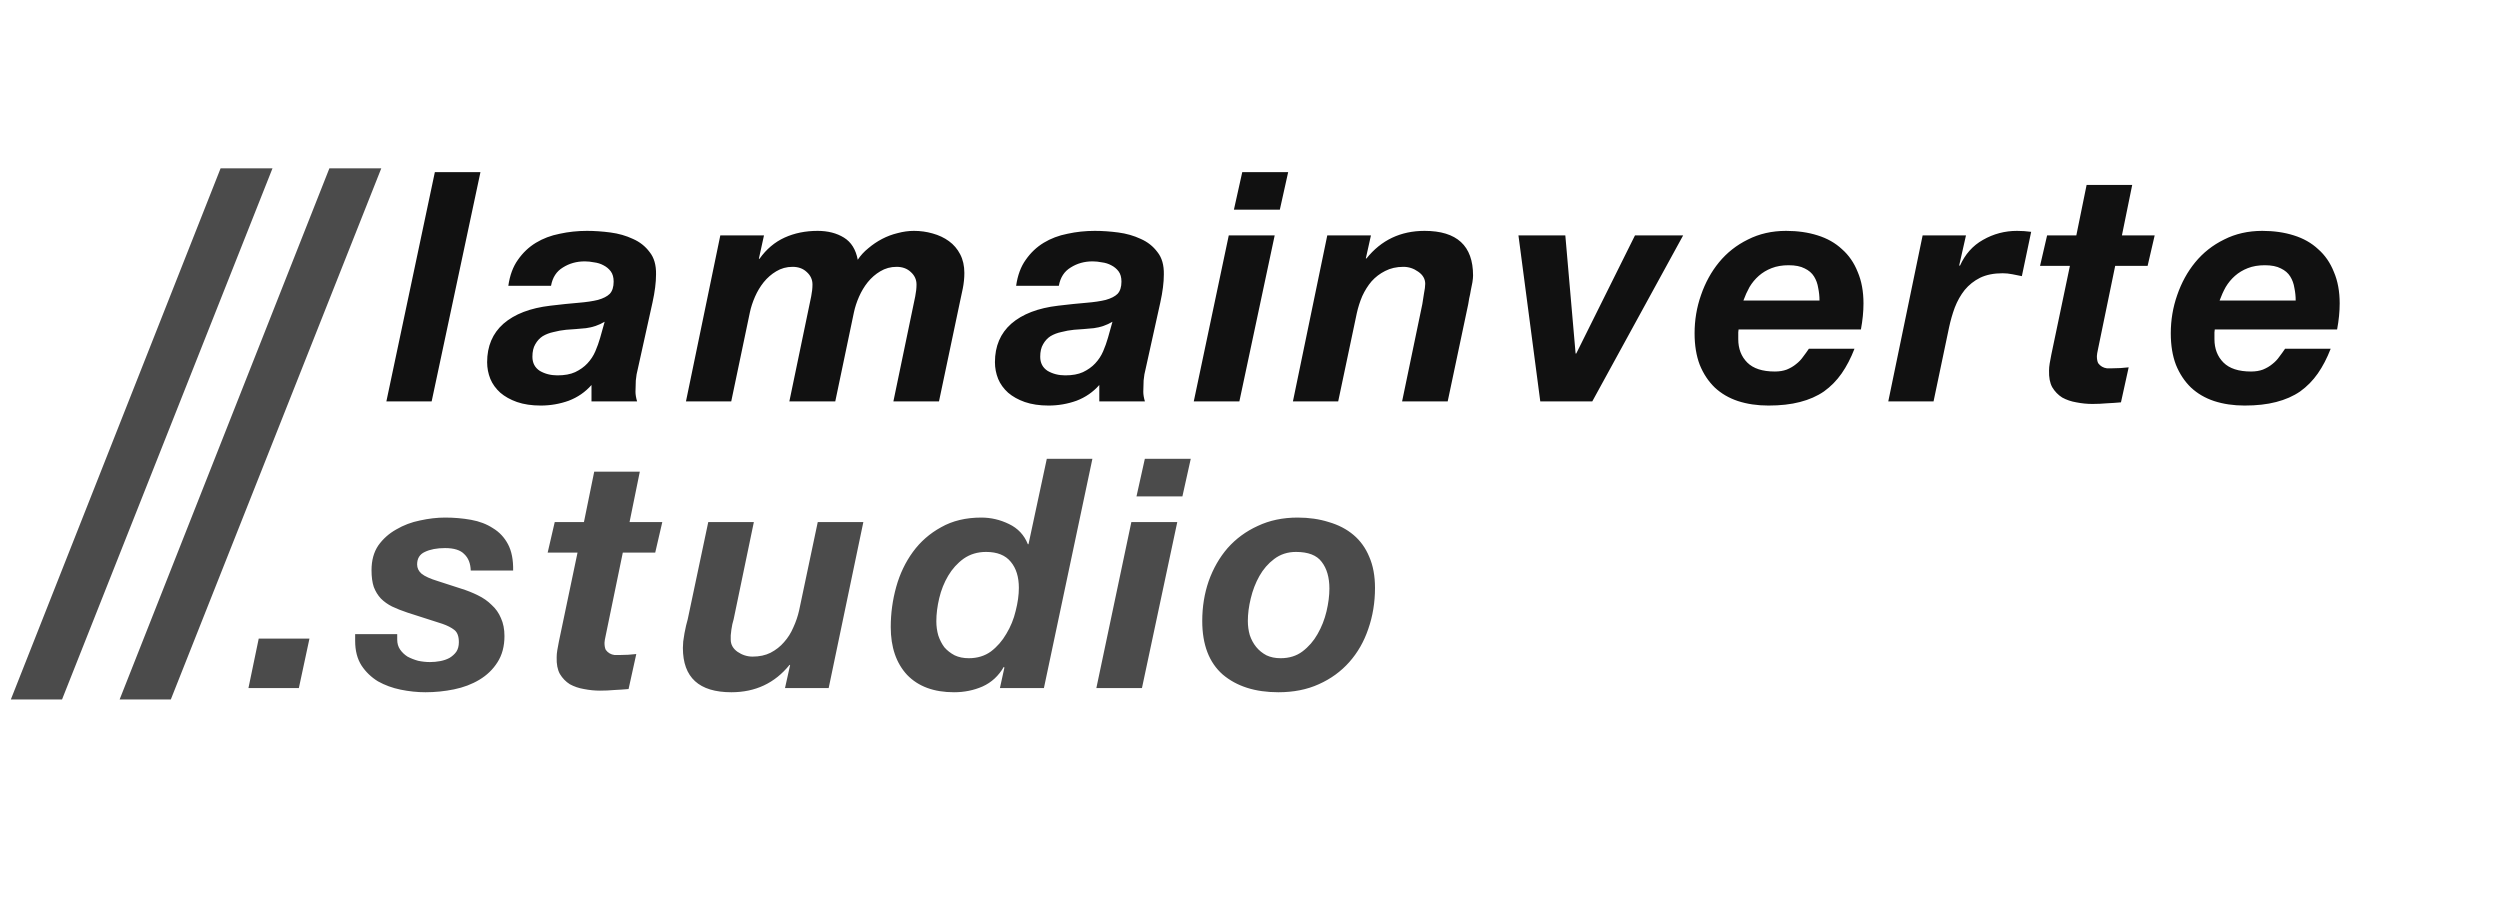 <svg width="218" height="79" viewBox="0 0 218 79" fill="none" xmlns="http://www.w3.org/2000/svg">
<path d="M37.92 15.008H41.896L37.64 35H33.692L37.92 15.008ZM44.326 24.92C44.457 24.005 44.737 23.249 45.166 22.652C45.595 22.036 46.118 21.541 46.734 21.168C47.35 20.795 48.041 20.533 48.806 20.384C49.571 20.216 50.365 20.132 51.186 20.132C51.839 20.132 52.521 20.179 53.23 20.272C53.939 20.365 54.593 20.552 55.19 20.832C55.787 21.093 56.273 21.476 56.646 21.98C57.038 22.465 57.225 23.119 57.206 23.94C57.206 24.631 57.103 25.443 56.898 26.376L55.61 32.2C55.535 32.461 55.479 32.788 55.442 33.18C55.423 33.553 55.414 33.88 55.414 34.16C55.414 34.403 55.461 34.683 55.554 35H51.578V33.572C51.037 34.188 50.374 34.645 49.59 34.944C48.806 35.224 47.994 35.364 47.154 35.364C46.37 35.364 45.679 35.261 45.082 35.056C44.503 34.851 44.018 34.58 43.626 34.244C43.234 33.889 42.945 33.488 42.758 33.04C42.571 32.573 42.478 32.088 42.478 31.584C42.478 30.184 42.954 29.064 43.906 28.224C44.877 27.384 46.239 26.861 47.994 26.656C48.927 26.544 49.739 26.46 50.43 26.404C51.121 26.348 51.69 26.264 52.138 26.152C52.605 26.021 52.95 25.844 53.174 25.62C53.398 25.377 53.51 25.023 53.51 24.556C53.51 24.183 53.426 23.884 53.258 23.66C53.09 23.436 52.875 23.259 52.614 23.128C52.371 22.997 52.101 22.913 51.802 22.876C51.522 22.82 51.251 22.792 50.99 22.792C50.281 22.792 49.646 22.969 49.086 23.324C48.526 23.66 48.181 24.192 48.05 24.92H44.326ZM52.726 28.056C52.222 28.355 51.681 28.541 51.102 28.616C50.523 28.672 49.945 28.719 49.366 28.756C48.993 28.793 48.629 28.859 48.274 28.952C47.919 29.027 47.602 29.148 47.322 29.316C47.061 29.484 46.846 29.717 46.678 30.016C46.51 30.296 46.426 30.66 46.426 31.108C46.426 31.649 46.641 32.06 47.07 32.34C47.518 32.601 48.031 32.732 48.61 32.732C49.226 32.732 49.739 32.639 50.15 32.452C50.579 32.247 50.934 31.995 51.214 31.696C51.513 31.379 51.746 31.024 51.914 30.632C52.082 30.24 52.222 29.848 52.334 29.456L52.726 28.056ZM62.812 20.524H66.62L66.172 22.568H66.228C66.826 21.728 67.554 21.112 68.412 20.72C69.271 20.328 70.232 20.132 71.296 20.132C72.192 20.132 72.958 20.328 73.592 20.72C74.227 21.112 74.628 21.756 74.796 22.652C75.039 22.279 75.347 21.943 75.72 21.644C76.094 21.327 76.495 21.056 76.924 20.832C77.354 20.608 77.802 20.44 78.268 20.328C78.754 20.197 79.23 20.132 79.696 20.132C80.256 20.132 80.798 20.207 81.32 20.356C81.862 20.505 82.338 20.729 82.748 21.028C83.159 21.327 83.486 21.709 83.728 22.176C83.971 22.643 84.092 23.184 84.092 23.8C84.092 24.248 84.046 24.705 83.952 25.172C83.859 25.62 83.766 26.059 83.672 26.488L81.88 35H77.904L79.808 25.844C79.883 25.471 79.92 25.125 79.92 24.808C79.92 24.379 79.752 24.015 79.416 23.716C79.099 23.417 78.688 23.268 78.184 23.268C77.662 23.268 77.186 23.399 76.756 23.66C76.346 23.903 75.982 24.22 75.664 24.612C75.366 24.985 75.114 25.405 74.908 25.872C74.703 26.339 74.554 26.796 74.46 27.244L72.836 35H68.832L70.736 25.844C70.811 25.471 70.848 25.125 70.848 24.808C70.848 24.379 70.68 24.015 70.344 23.716C70.027 23.417 69.616 23.268 69.112 23.268C68.59 23.268 68.114 23.399 67.684 23.66C67.274 23.903 66.91 24.22 66.592 24.612C66.294 24.985 66.042 25.405 65.836 25.872C65.631 26.339 65.482 26.796 65.388 27.244L63.764 35H59.816L62.812 20.524ZM88.607 24.92C88.737 24.005 89.017 23.249 89.447 22.652C89.876 22.036 90.399 21.541 91.015 21.168C91.631 20.795 92.321 20.533 93.087 20.384C93.852 20.216 94.645 20.132 95.467 20.132C96.12 20.132 96.801 20.179 97.511 20.272C98.22 20.365 98.873 20.552 99.471 20.832C100.068 21.093 100.553 21.476 100.927 21.98C101.319 22.465 101.505 23.119 101.487 23.94C101.487 24.631 101.384 25.443 101.179 26.376L99.891 32.2C99.816 32.461 99.76 32.788 99.723 33.18C99.704 33.553 99.695 33.88 99.695 34.16C99.695 34.403 99.741 34.683 99.835 35H95.859V33.572C95.317 34.188 94.655 34.645 93.871 34.944C93.087 35.224 92.275 35.364 91.435 35.364C90.651 35.364 89.96 35.261 89.363 35.056C88.784 34.851 88.299 34.58 87.907 34.244C87.515 33.889 87.225 33.488 87.039 33.04C86.852 32.573 86.759 32.088 86.759 31.584C86.759 30.184 87.235 29.064 88.187 28.224C89.157 27.384 90.52 26.861 92.275 26.656C93.208 26.544 94.02 26.46 94.711 26.404C95.401 26.348 95.971 26.264 96.419 26.152C96.885 26.021 97.231 25.844 97.455 25.62C97.679 25.377 97.791 25.023 97.791 24.556C97.791 24.183 97.707 23.884 97.539 23.66C97.371 23.436 97.156 23.259 96.895 23.128C96.652 22.997 96.381 22.913 96.083 22.876C95.803 22.82 95.532 22.792 95.271 22.792C94.561 22.792 93.927 22.969 93.367 23.324C92.807 23.66 92.461 24.192 92.331 24.92H88.607ZM97.007 28.056C96.503 28.355 95.961 28.541 95.383 28.616C94.804 28.672 94.225 28.719 93.647 28.756C93.273 28.793 92.909 28.859 92.555 28.952C92.2 29.027 91.883 29.148 91.603 29.316C91.341 29.484 91.127 29.717 90.959 30.016C90.791 30.296 90.707 30.66 90.707 31.108C90.707 31.649 90.921 32.06 91.351 32.34C91.799 32.601 92.312 32.732 92.891 32.732C93.507 32.732 94.02 32.639 94.431 32.452C94.86 32.247 95.215 31.995 95.495 31.696C95.793 31.379 96.027 31.024 96.195 30.632C96.363 30.24 96.503 29.848 96.615 29.456L97.007 28.056ZM111.601 18.284H107.597L108.325 15.008H112.329L111.601 18.284ZM107.149 20.524H111.153L108.073 35H104.097L107.149 20.524ZM115.739 20.524H119.547L119.099 22.54H119.155C120.443 20.935 122.132 20.132 124.223 20.132C127.041 20.132 128.451 21.429 128.451 24.024C128.451 24.173 128.432 24.369 128.395 24.612C128.357 24.836 128.311 25.069 128.255 25.312C128.217 25.555 128.171 25.788 128.115 26.012C128.077 26.217 128.049 26.385 128.031 26.516L126.239 35H122.263L124.027 26.516C124.064 26.292 124.111 25.993 124.167 25.62C124.241 25.247 124.279 24.957 124.279 24.752C124.279 24.323 124.073 23.968 123.663 23.688C123.271 23.408 122.841 23.268 122.375 23.268C121.777 23.268 121.245 23.389 120.779 23.632C120.331 23.856 119.939 24.155 119.603 24.528C119.285 24.901 119.015 25.331 118.791 25.816C118.585 26.301 118.427 26.796 118.315 27.3L116.691 35H112.743L115.739 20.524ZM138.848 35H134.312L132.408 20.524H136.496L137.392 30.828H137.448L142.572 20.524H146.772L138.848 35ZM158.66 26.208C158.66 25.835 158.622 25.471 158.548 25.116C158.492 24.743 158.37 24.407 158.184 24.108C157.997 23.809 157.726 23.576 157.372 23.408C157.017 23.221 156.55 23.128 155.972 23.128C155.412 23.128 154.917 23.212 154.488 23.38C154.058 23.548 153.685 23.772 153.368 24.052C153.05 24.332 152.78 24.659 152.556 25.032C152.35 25.405 152.173 25.797 152.024 26.208H158.66ZM151.604 28.728C151.585 28.821 151.576 28.905 151.576 28.98C151.576 29.055 151.576 29.129 151.576 29.204V29.568C151.576 30.408 151.837 31.089 152.36 31.612C152.882 32.135 153.685 32.396 154.768 32.396C155.16 32.396 155.505 32.34 155.804 32.228C156.121 32.097 156.392 31.939 156.616 31.752C156.858 31.565 157.064 31.351 157.232 31.108C157.418 30.865 157.586 30.632 157.736 30.408H161.712C161.394 31.229 161.021 31.948 160.592 32.564C160.162 33.18 159.649 33.703 159.052 34.132C158.454 34.543 157.754 34.851 156.952 35.056C156.168 35.261 155.253 35.364 154.208 35.364C153.237 35.364 152.35 35.233 151.548 34.972C150.764 34.711 150.092 34.319 149.532 33.796C148.972 33.255 148.533 32.592 148.216 31.808C147.917 31.024 147.768 30.109 147.768 29.064C147.768 27.907 147.954 26.796 148.328 25.732C148.701 24.649 149.224 23.697 149.896 22.876C150.586 22.036 151.426 21.373 152.416 20.888C153.405 20.384 154.516 20.132 155.748 20.132C156.756 20.132 157.67 20.263 158.492 20.524C159.332 20.785 160.041 21.187 160.62 21.728C161.217 22.251 161.674 22.913 161.992 23.716C162.328 24.5 162.496 25.415 162.496 26.46C162.496 27.169 162.421 27.925 162.272 28.728H151.604ZM167.654 20.524H171.434L170.846 23.128L170.902 23.184C171.35 22.176 172.022 21.42 172.918 20.916C173.832 20.393 174.822 20.132 175.886 20.132C176.296 20.132 176.707 20.16 177.118 20.216L176.306 24.08C176.026 24.024 175.746 23.968 175.466 23.912C175.186 23.856 174.906 23.828 174.626 23.828C173.86 23.828 173.207 23.959 172.666 24.22C172.143 24.481 171.695 24.836 171.322 25.284C170.967 25.732 170.678 26.245 170.454 26.824C170.248 27.384 170.08 27.972 169.95 28.588L168.606 35H164.658L167.654 20.524ZM185.032 20.524H187.888L187.272 23.184H184.444L182.96 30.38C182.923 30.529 182.895 30.669 182.876 30.8C182.858 30.912 182.848 30.996 182.848 31.052C182.848 31.313 182.886 31.519 182.96 31.668C183.054 31.799 183.166 31.901 183.296 31.976C183.427 32.051 183.567 32.097 183.716 32.116C183.884 32.116 184.043 32.116 184.192 32.116C184.678 32.116 185.154 32.088 185.62 32.032L184.948 35.084C184.538 35.121 184.127 35.149 183.716 35.168C183.306 35.205 182.886 35.224 182.456 35.224C181.99 35.224 181.523 35.177 181.056 35.084C180.608 35.009 180.198 34.869 179.824 34.664C179.47 34.44 179.18 34.141 178.956 33.768C178.751 33.395 178.658 32.909 178.676 32.312C178.676 32.125 178.695 31.92 178.732 31.696C178.77 31.453 178.816 31.201 178.872 30.94L180.496 23.184H177.892L178.508 20.524H181.056L181.952 16.128H185.928L185.032 20.524ZM200.184 26.208C200.184 25.835 200.146 25.471 200.072 25.116C200.016 24.743 199.894 24.407 199.708 24.108C199.521 23.809 199.25 23.576 198.896 23.408C198.541 23.221 198.074 23.128 197.496 23.128C196.936 23.128 196.441 23.212 196.012 23.38C195.582 23.548 195.209 23.772 194.892 24.052C194.574 24.332 194.304 24.659 194.08 25.032C193.874 25.405 193.697 25.797 193.548 26.208H200.184ZM193.128 28.728C193.109 28.821 193.1 28.905 193.1 28.98C193.1 29.055 193.1 29.129 193.1 29.204V29.568C193.1 30.408 193.361 31.089 193.884 31.612C194.406 32.135 195.209 32.396 196.292 32.396C196.684 32.396 197.029 32.34 197.328 32.228C197.645 32.097 197.916 31.939 198.14 31.752C198.382 31.565 198.588 31.351 198.756 31.108C198.942 30.865 199.11 30.632 199.26 30.408H203.236C202.918 31.229 202.545 31.948 202.116 32.564C201.686 33.18 201.173 33.703 200.576 34.132C199.978 34.543 199.278 34.851 198.476 35.056C197.692 35.261 196.777 35.364 195.732 35.364C194.761 35.364 193.874 35.233 193.072 34.972C192.288 34.711 191.616 34.319 191.056 33.796C190.496 33.255 190.057 32.592 189.74 31.808C189.441 31.024 189.292 30.109 189.292 29.064C189.292 27.907 189.478 26.796 189.852 25.732C190.225 24.649 190.748 23.697 191.42 22.876C192.11 22.036 192.95 21.373 193.94 20.888C194.929 20.384 196.04 20.132 197.272 20.132C198.28 20.132 199.194 20.263 200.016 20.524C200.856 20.785 201.565 21.187 202.144 21.728C202.741 22.251 203.198 22.913 203.516 23.716C203.852 24.5 204.02 25.415 204.02 26.46C204.02 27.169 203.945 27.925 203.796 28.728H193.128Z" fill="#111111"/>
<path d="M19.236 14.678H23.762L5.41 60.992H0.946L19.236 14.678ZM28.723 14.678H33.248L14.896 60.992H10.432L28.723 14.678Z" fill="#4B4B4B"/>
<path d="M22.56 55.688H26.984L26.06 60H21.664L22.56 55.688ZM41.049 49.752C41.03 49.136 40.844 48.66 40.489 48.324C40.153 47.969 39.593 47.792 38.809 47.792C38.1 47.792 37.512 47.904 37.045 48.128C36.597 48.333 36.373 48.697 36.373 49.22C36.373 49.537 36.504 49.808 36.765 50.032C37.045 50.256 37.521 50.471 38.193 50.676L40.181 51.32C40.722 51.488 41.217 51.684 41.665 51.908C42.132 52.132 42.533 52.412 42.869 52.748C43.224 53.065 43.494 53.448 43.681 53.896C43.886 54.344 43.989 54.867 43.989 55.464C43.989 56.36 43.784 57.125 43.373 57.76C42.981 58.376 42.458 58.88 41.805 59.272C41.152 59.664 40.414 59.944 39.593 60.112C38.772 60.28 37.941 60.364 37.101 60.364C36.392 60.364 35.673 60.289 34.945 60.14C34.217 59.991 33.554 59.748 32.957 59.412C32.378 59.057 31.902 58.6 31.529 58.04C31.156 57.461 30.969 56.743 30.969 55.884V55.296H34.637V55.772C34.637 56.108 34.721 56.397 34.889 56.64C35.057 56.883 35.272 57.088 35.533 57.256C35.813 57.405 36.121 57.527 36.457 57.62C36.812 57.695 37.157 57.732 37.493 57.732C37.792 57.732 38.09 57.704 38.389 57.648C38.688 57.592 38.958 57.499 39.201 57.368C39.444 57.219 39.64 57.041 39.789 56.836C39.938 56.612 40.013 56.332 40.013 55.996C40.013 55.492 39.882 55.137 39.621 54.932C39.36 54.727 39.014 54.549 38.585 54.4L35.533 53.42C35.029 53.252 34.581 53.075 34.189 52.888C33.816 52.701 33.489 52.468 33.209 52.188C32.948 51.908 32.742 51.572 32.593 51.18C32.462 50.788 32.397 50.303 32.397 49.724C32.397 48.865 32.593 48.147 32.985 47.568C33.396 46.989 33.918 46.523 34.553 46.168C35.188 45.795 35.878 45.533 36.625 45.384C37.39 45.216 38.118 45.132 38.809 45.132C39.593 45.132 40.349 45.197 41.077 45.328C41.805 45.459 42.44 45.701 42.981 46.056C43.541 46.392 43.98 46.859 44.297 47.456C44.614 48.053 44.764 48.819 44.745 49.752H41.049ZM54.897 45.524H57.752L57.136 48.184H54.309L52.825 55.38C52.787 55.529 52.759 55.669 52.74 55.8C52.722 55.912 52.712 55.996 52.712 56.052C52.712 56.313 52.75 56.519 52.825 56.668C52.918 56.799 53.03 56.901 53.16 56.976C53.291 57.051 53.431 57.097 53.581 57.116C53.748 57.116 53.907 57.116 54.056 57.116C54.542 57.116 55.018 57.088 55.484 57.032L54.812 60.084C54.402 60.121 53.991 60.149 53.581 60.168C53.17 60.205 52.75 60.224 52.321 60.224C51.854 60.224 51.387 60.177 50.92 60.084C50.472 60.009 50.062 59.869 49.688 59.664C49.334 59.44 49.044 59.141 48.821 58.768C48.615 58.395 48.522 57.909 48.541 57.312C48.541 57.125 48.559 56.92 48.596 56.696C48.634 56.453 48.681 56.201 48.736 55.94L50.361 48.184H47.757L48.373 45.524H50.92L51.816 41.128H55.792L54.897 45.524ZM72.26 60H68.452L68.9 57.984H68.844C67.556 59.571 65.866 60.364 63.776 60.364C60.957 60.364 59.548 59.076 59.548 56.5C59.548 56.351 59.557 56.164 59.576 55.94C59.613 55.697 59.65 55.455 59.688 55.212C59.744 54.969 59.79 54.745 59.828 54.54C59.884 54.316 59.93 54.139 59.968 54.008L61.76 45.524H65.736L63.972 54.008C63.934 54.12 63.897 54.26 63.86 54.428C63.841 54.577 63.813 54.736 63.776 54.904C63.757 55.072 63.738 55.24 63.72 55.408C63.72 55.557 63.72 55.679 63.72 55.772C63.72 56.201 63.916 56.556 64.308 56.836C64.718 57.116 65.157 57.256 65.624 57.256C66.221 57.256 66.744 57.144 67.192 56.92C67.658 56.677 68.05 56.369 68.368 55.996C68.704 55.623 68.974 55.193 69.18 54.708C69.404 54.223 69.572 53.728 69.684 53.224L71.308 45.524H75.284L72.26 60ZM85.989 48.128C85.242 48.128 84.589 48.324 84.029 48.716C83.488 49.108 83.04 49.603 82.685 50.2C82.33 50.797 82.069 51.451 81.901 52.16C81.733 52.869 81.649 53.541 81.649 54.176C81.649 54.605 81.705 55.016 81.817 55.408C81.948 55.8 82.125 56.145 82.349 56.444C82.592 56.724 82.89 56.957 83.245 57.144C83.6 57.312 84.01 57.396 84.477 57.396C85.224 57.396 85.868 57.2 86.409 56.808C86.95 56.397 87.398 55.884 87.753 55.268C88.126 54.652 88.397 53.989 88.565 53.28C88.752 52.552 88.845 51.88 88.845 51.264C88.845 50.312 88.612 49.556 88.145 48.996C87.678 48.417 86.96 48.128 85.989 48.128ZM87.585 58.208L87.529 58.152C87.081 58.936 86.465 59.505 85.681 59.86C84.916 60.196 84.085 60.364 83.189 60.364C81.434 60.364 80.072 59.86 79.101 58.852C78.149 57.825 77.673 56.435 77.673 54.68C77.673 53.485 77.832 52.319 78.149 51.18C78.466 50.041 78.952 49.024 79.605 48.128C80.258 47.232 81.08 46.513 82.069 45.972C83.058 45.412 84.225 45.132 85.569 45.132C86.409 45.132 87.212 45.319 87.977 45.692C88.761 46.065 89.312 46.653 89.629 47.456H89.685L91.281 40.008H95.257L91.029 60H87.193L87.585 58.208ZM103.106 43.284H99.102L99.83 40.008H103.834L103.106 43.284ZM98.654 45.524H102.658L99.578 60H95.602L98.654 45.524ZM108.812 54.148C108.812 54.577 108.868 54.988 108.98 55.38C109.111 55.772 109.298 56.117 109.54 56.416C109.783 56.715 110.082 56.957 110.436 57.144C110.791 57.312 111.202 57.396 111.668 57.396C112.415 57.396 113.05 57.2 113.572 56.808C114.114 56.397 114.552 55.893 114.888 55.296C115.243 54.68 115.504 54.017 115.672 53.308C115.84 52.599 115.924 51.936 115.924 51.32C115.924 50.349 115.7 49.575 115.252 48.996C114.823 48.417 114.076 48.128 113.012 48.128C112.284 48.128 111.65 48.333 111.108 48.744C110.586 49.136 110.156 49.631 109.82 50.228C109.484 50.825 109.232 51.479 109.064 52.188C108.896 52.879 108.812 53.532 108.812 54.148ZM104.836 54.148C104.836 52.916 105.023 51.759 105.396 50.676C105.788 49.575 106.339 48.613 107.048 47.792C107.776 46.971 108.654 46.327 109.68 45.86C110.707 45.375 111.864 45.132 113.152 45.132C114.142 45.132 115.047 45.263 115.868 45.524C116.708 45.767 117.427 46.14 118.024 46.644C118.622 47.148 119.079 47.783 119.396 48.548C119.732 49.313 119.9 50.219 119.9 51.264C119.9 52.533 119.704 53.728 119.312 54.848C118.939 55.949 118.388 56.911 117.66 57.732C116.932 58.553 116.046 59.197 115 59.664C113.974 60.131 112.798 60.364 111.472 60.364C109.456 60.364 107.842 59.851 106.628 58.824C105.434 57.779 104.836 56.22 104.836 54.148Z" fill="#4B4B4B"/>
</svg>

